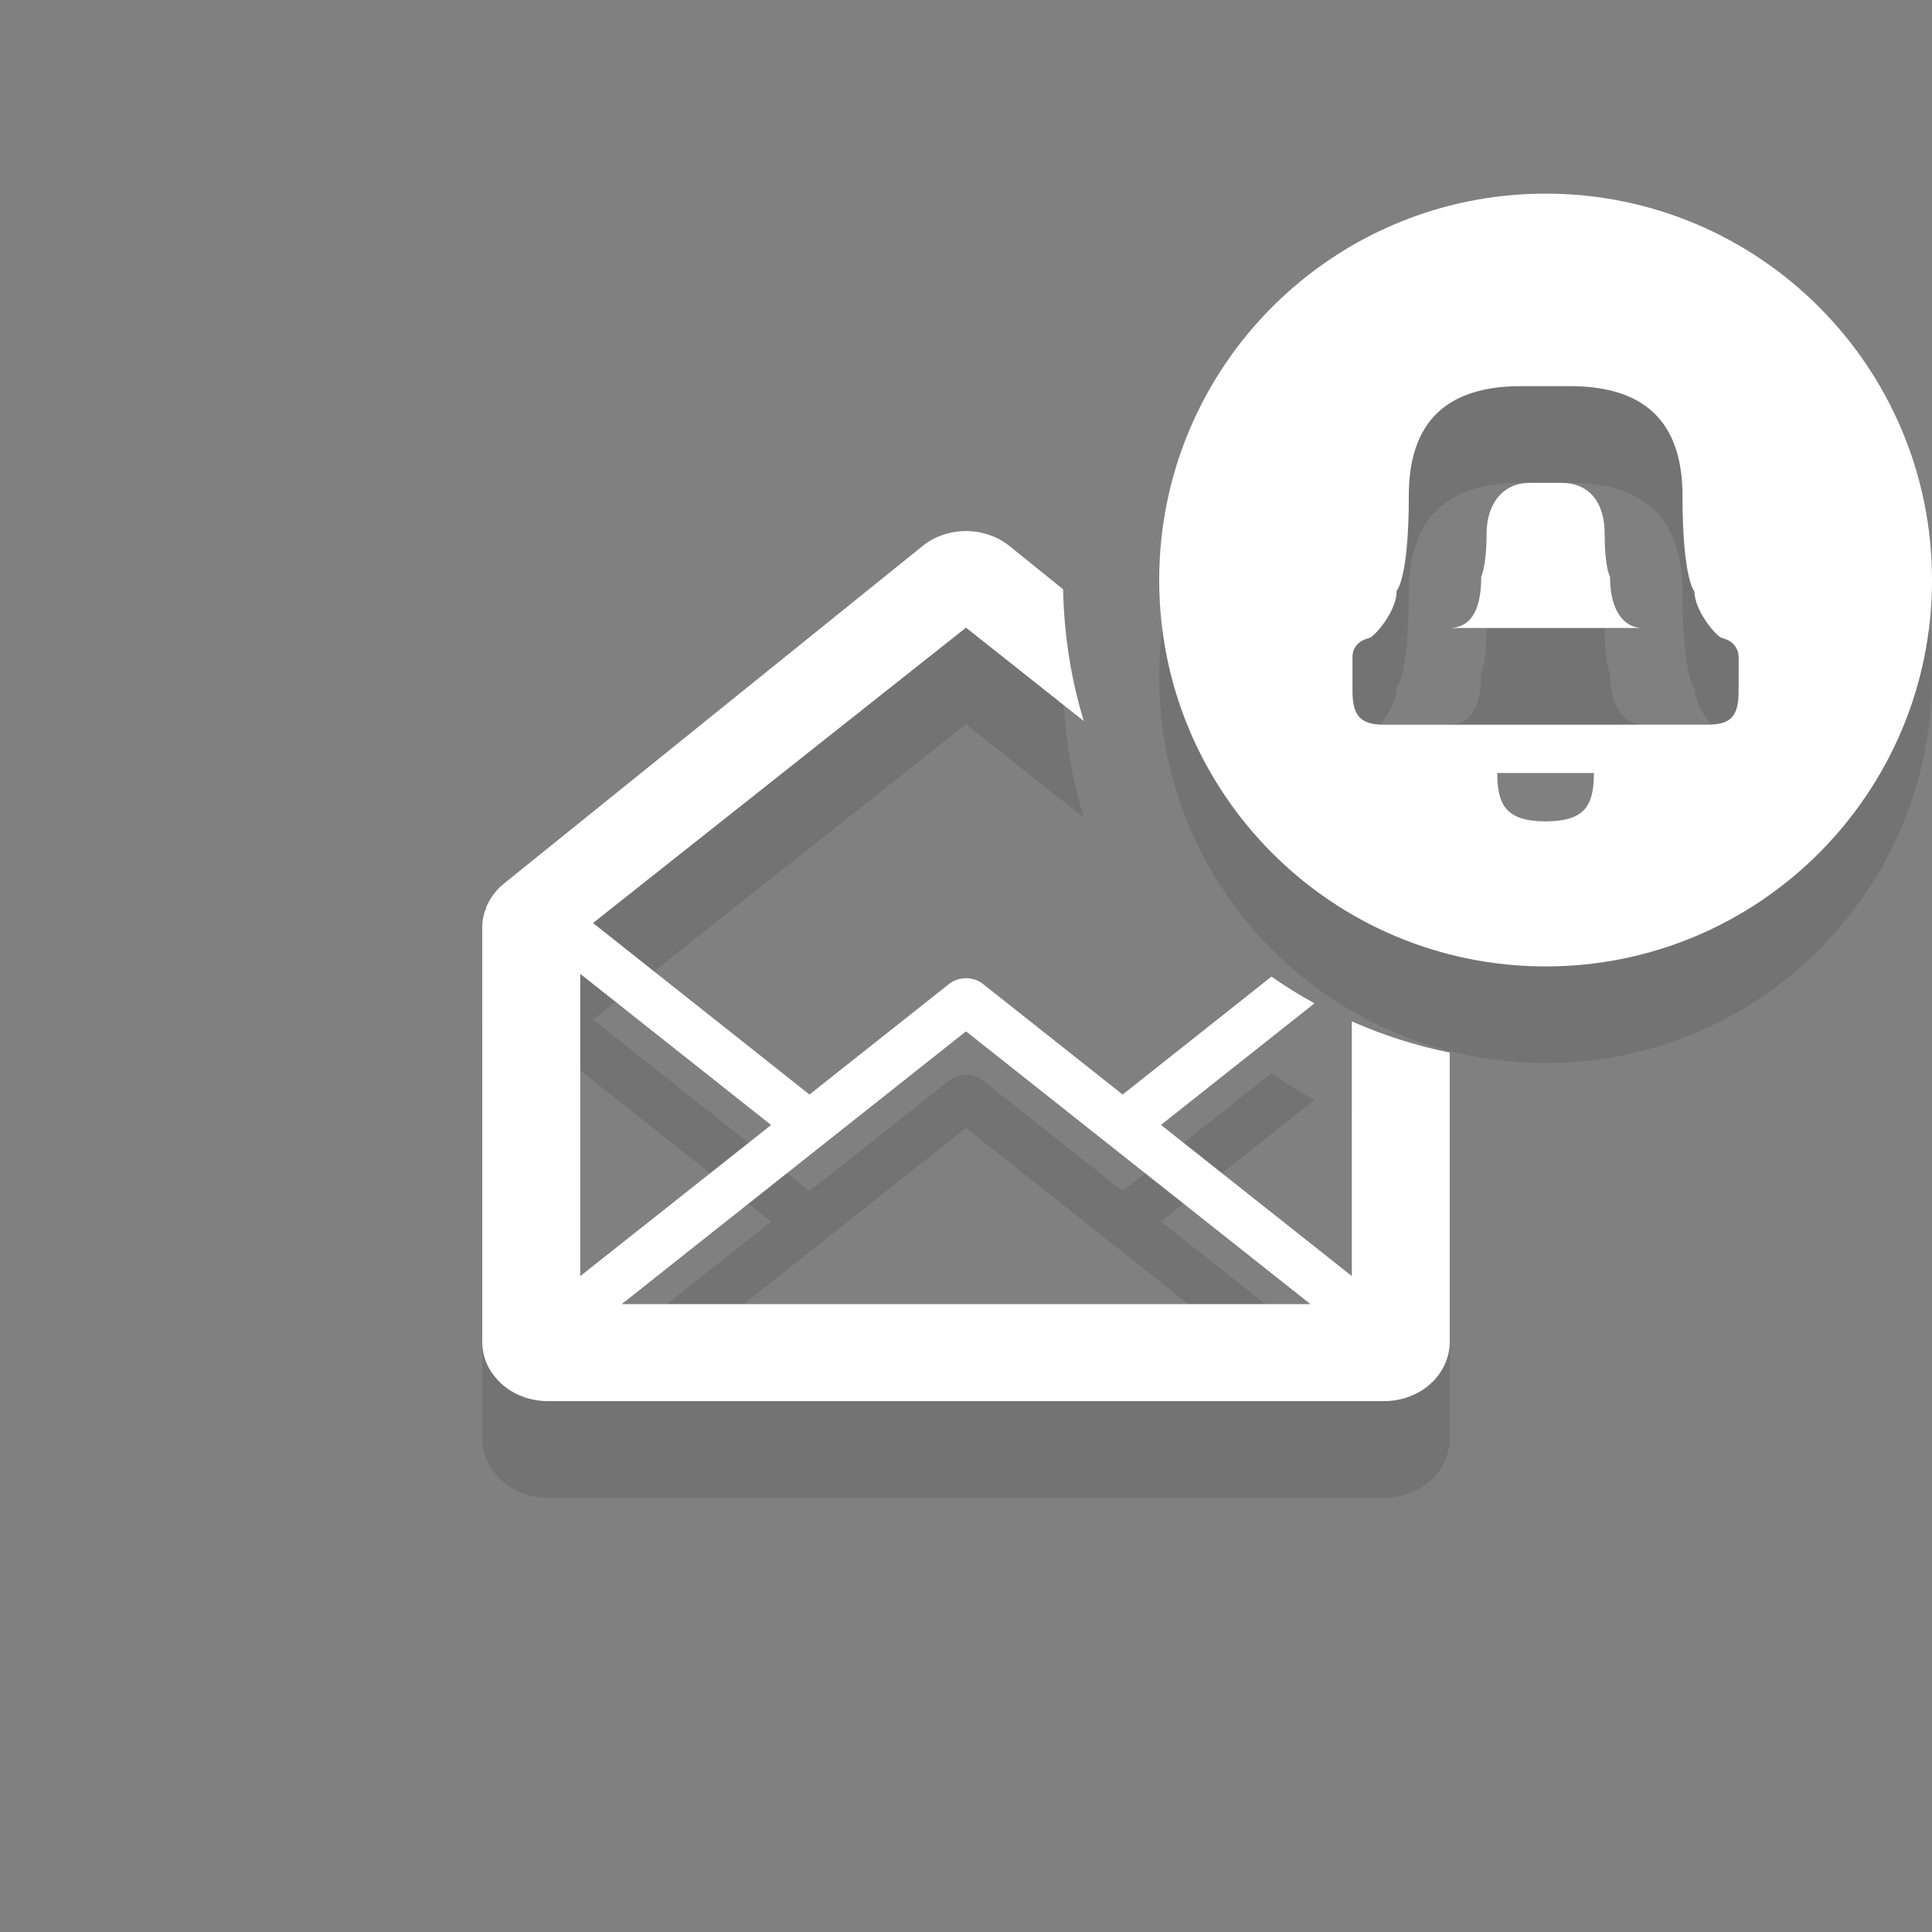 <?xml version="1.0" encoding="utf-8"?>
<!-- Generator: Adobe Illustrator 16.0.0, SVG Export Plug-In . SVG Version: 6.00 Build 0)  -->
<!DOCTYPE svg PUBLIC "-//W3C//DTD SVG 1.1//EN" "http://www.w3.org/Graphics/SVG/1.1/DTD/svg11.dtd">
<svg version="1.1" xmlns="http://www.w3.org/2000/svg" xmlns:xlink="http://www.w3.org/1999/xlink" x="0px" y="0px" width="40px"
	 height="40px" viewBox="0 0 40 40" enable-background="new 0 0 40 40" xml:space="preserve">
<rect x="0" y="0" width="40" height="40" fill="#808080" stroke="none"/>
<g id="contact_x5F_b_3_" opacity="0.102" enable-background="new    ">
	<g id="contact_x5F_b">
		<g>
			<path fill-rule="evenodd" clip-rule="evenodd" d="M27.987,28.419l-3.95-3.129l3.178-2.517c-0.308-0.168-0.604-0.354-0.891-0.553
				l-3.081,2.441l-2.89-2.288c-0.201-0.16-0.506-0.16-0.705,0l-2.889,2.288l-4.481-3.551L20,14.995l2.439,1.933
				c-0.265-0.865-0.409-1.781-0.429-2.728c-0.664-0.536-1.105-0.892-1.105-0.892c-0.249-0.201-0.571-0.313-0.905-0.313
				c-0.335,0-0.657,0.112-0.902,0.312l-8.646,6.972c-0.04,0.03-0.077,0.063-0.111,0.098c-0.038,0.036-0.071,0.074-0.103,0.116
				l-0.001-0.001c-0.033,0.043-0.065,0.089-0.093,0.136l-0.021,0.039c-0.004,0.007-0.012,0.021-0.012,0.021
				c-0.019,0.034-0.034,0.069-0.048,0.106c-0.001,0.004-0.003,0.007-0.004,0.011c0,0,0.002-0.005,0.003-0.008l-0.003,0.008
				l0.004,0.001l-0.008,0.035l-0.021,0.033c-0.018,0.06-0.031,0.119-0.04,0.18l-0.003,0.021c-0.005,0.044-0.006,0.082-0.006,0.126
				v8.585c0,0.2,0.055,0.399,0.159,0.575c0.022,0.038,0.048,0.075,0.077,0.111c0.123,0.166,0.291,0.302,0.487,0.395
				c0.028,0.014,0.057,0.026,0.085,0.037c0.051,0.021,0.105,0.04,0.16,0.054c0.062,0.017,0.122,0.028,0.182,0.037
				c0.068,0.009,0.137,0.014,0.207,0.014h17.316c0.136,0,0.27-0.018,0.408-0.057c0.13-0.037,0.253-0.092,0.367-0.162l0.019-0.012
				c0.353-0.231,0.563-0.603,0.563-0.993v-5.992c-0.706-0.143-1.384-0.363-2.027-0.646V28.419z M12.013,22.162l3.952,3.13
				l-3.952,3.129V22.162z M12.871,29.001l4.242-3.361L20,23.353l2.888,2.287l4.244,3.361H12.871z M32,6.009c-4.418,0-8,3.581-8,8
				c0,4.418,3.582,8,8,8s8-3.582,8-8C40,9.59,36.418,6.009,32,6.009z M32,19.005c-0.822,0-1.001-0.346-1.001-1.001H33
				C33,18.667,32.824,19.005,32,19.005z M35.996,16.298c0,0.538-0.154,0.706-0.662,0.706c-1.754,0-6.406,0.001-6.672,0.001
				c-0.494,0-0.66-0.185-0.66-0.696c0-0.193,0-0.49,0-0.707c0-0.333,0.346-0.391,0.346-0.391c0.152-0.063,0.568-0.588,0.568-0.961
				l0.001-0.023c0,0,0.251-0.232,0.251-1.968c0-1.736,1.019-2.264,2.322-2.264h1.016c1.305,0,2.328,0.527,2.328,2.264
				c0,1.735,0.248,1.99,0.248,1.99c0,0.373,0.416,0.898,0.571,0.962c0,0,0.345,0.056,0.345,0.412
				C35.996,15.842,35.996,16.129,35.996,16.298z M33.334,13.943c0,0-0.111-0.181-0.111-0.887c0-0.705-0.364-1.059-0.891-1.059
				h-0.664c-0.525,0-0.89,0.401-0.89,1.059c0,0.658-0.111,0.887-0.111,0.887c0,0.752-0.253,1.059-0.667,1.059h4.002
				C33.65,15.002,33.334,14.679,33.334,13.943z"/>
		</g>
	</g>
</g>
<g id="contact_x5F_b_2_" enable-background="new    ">
	<g id="contact_x5F_b_1_">
		<g>
			<path fill-rule="evenodd" clip-rule="evenodd" fill="#FFFFFF" d="M27.987,26.419l-3.95-3.129l3.178-2.517
				c-0.308-0.168-0.604-0.354-0.891-0.553l-3.081,2.441l-2.89-2.288c-0.201-0.16-0.506-0.16-0.705,0l-2.889,2.288l-4.481-3.551
				L20,12.995l2.439,1.933c-0.265-0.865-0.409-1.781-0.429-2.728c-0.664-0.536-1.105-0.892-1.105-0.892
				c-0.249-0.201-0.571-0.313-0.905-0.313c-0.335,0-0.657,0.112-0.902,0.312l-8.646,6.972c-0.04,0.03-0.077,0.063-0.111,0.098
				c-0.038,0.036-0.071,0.074-0.103,0.116l-0.001-0.001c-0.033,0.043-0.065,0.089-0.093,0.136l-0.021,0.039
				c-0.004,0.007-0.012,0.021-0.012,0.021c-0.019,0.034-0.034,0.069-0.048,0.106c-0.001,0.004-0.003,0.007-0.004,0.011
				c0,0,0.002-0.004,0.003-0.008l-0.003,0.008l0.004,0.001l-0.008,0.035l-0.021,0.033c-0.018,0.06-0.031,0.119-0.04,0.18
				l-0.003,0.021c-0.005,0.044-0.006,0.082-0.006,0.126v8.585c0,0.2,0.055,0.399,0.159,0.575c0.022,0.038,0.048,0.075,0.077,0.111
				c0.123,0.166,0.291,0.302,0.487,0.395c0.028,0.014,0.057,0.026,0.085,0.037c0.051,0.021,0.105,0.04,0.16,0.054
				c0.062,0.017,0.122,0.028,0.182,0.037c0.068,0.01,0.137,0.014,0.207,0.014h17.316c0.136,0,0.27-0.018,0.408-0.057
				c0.13-0.037,0.253-0.092,0.367-0.162l0.019-0.012c0.353-0.231,0.563-0.603,0.563-0.993v-5.992
				c-0.706-0.143-1.384-0.363-2.027-0.646V26.419z M12.013,20.162l3.952,3.13l-3.952,3.129V20.162z M12.871,27.001l4.242-3.361
				L20,21.353l2.888,2.287l4.244,3.361H12.871z M33.334,11.943c0,0-0.111-0.181-0.111-0.887c0-0.705-0.364-1.059-0.891-1.059h-0.664
				c-0.525,0-0.89,0.401-0.89,1.059c0,0.658-0.111,0.887-0.111,0.887c0,0.752-0.253,1.059-0.667,1.059h4.002
				C33.65,13.002,33.334,12.679,33.334,11.943z M32,4.009c-4.418,0-8,3.581-8,8c0,4.418,3.582,8,8,8s8-3.582,8-8
				C40,7.59,36.418,4.009,32,4.009z M32,17.005c-0.822,0-1.001-0.346-1.001-1.001H33C33,16.667,32.824,17.005,32,17.005z
				 M35.996,14.298c0,0.538-0.154,0.706-0.662,0.706c-1.754,0-6.406,0.001-6.672,0.001c-0.494,0-0.66-0.185-0.66-0.696v-0.707
				c0-0.333,0.346-0.391,0.346-0.391c0.152-0.063,0.568-0.588,0.568-0.961l0.001-0.023c0,0,0.251-0.232,0.251-1.968
				c0-1.736,1.019-2.264,2.322-2.264h1.016c1.305,0,2.328,0.527,2.328,2.264c0,1.735,0.248,1.99,0.248,1.99
				c0,0.373,0.416,0.898,0.571,0.962c0,0,0.345,0.056,0.345,0.412C35.996,13.842,35.996,14.129,35.996,14.298z"/>
		</g>
	</g>
</g>
</svg>
